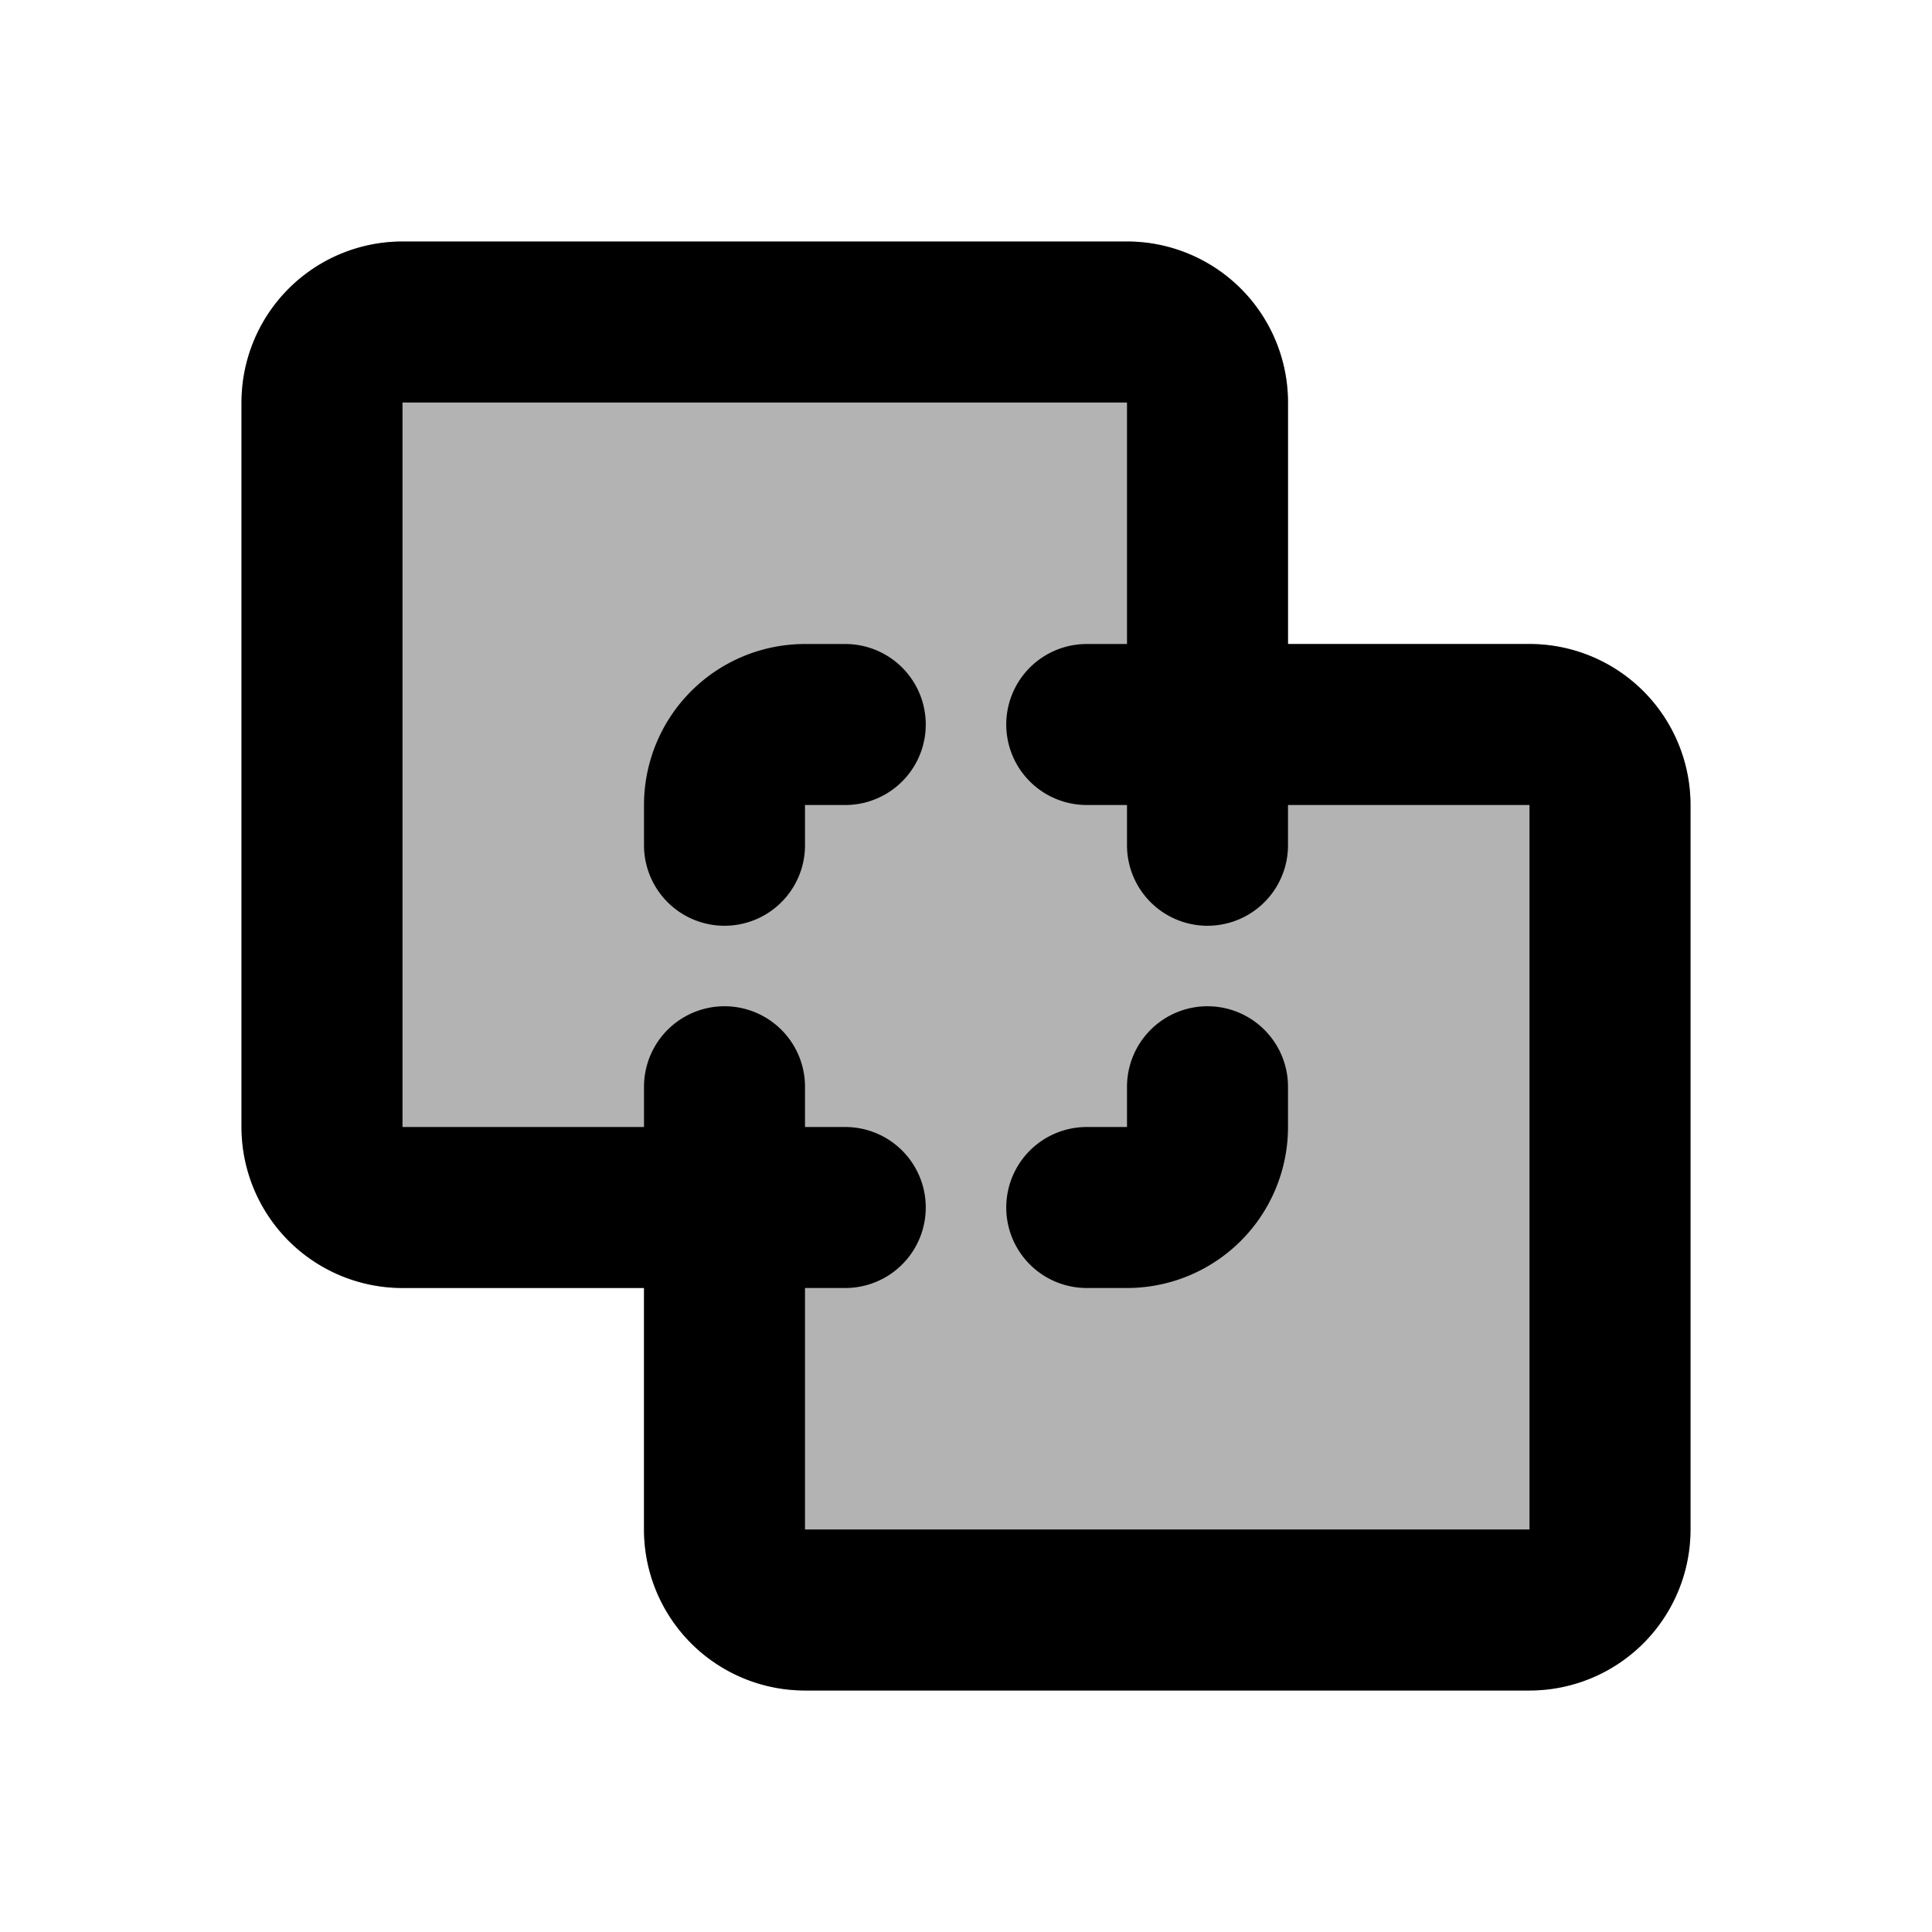 <svg xmlns="http://www.w3.org/2000/svg" width="24" height="24" viewBox="0 0 24 24" fill="none">
    <path fill="currentColor" d="M16 5a2 2 0 0 0-2-2H5a2 2 0 0 0-2 2v9a2 2 0 0 0 2 2h3v3a2 2 0 0 0 2 2h9a2 2 0 0 0 2-2v-9a2 2 0 0 0-2-2h-3z" opacity=".3"/>
    <path stroke="currentColor" stroke-linecap="round" stroke-width="2" d="M9 13.5V19a1 1 0 0 0 1 1h9a1 1 0 0 0 1-1v-9a1 1 0 0 0-1-1h-5.5m-3 0H10a1 1 0 0 0-1 1v.5m6 0V5a1 1 0 0 0-1-1H5a1 1 0 0 0-1 1v9a1 1 0 0 0 1 1h5.5m3 0h.5a1 1 0 0 0 1-1v-.5"/>
</svg>